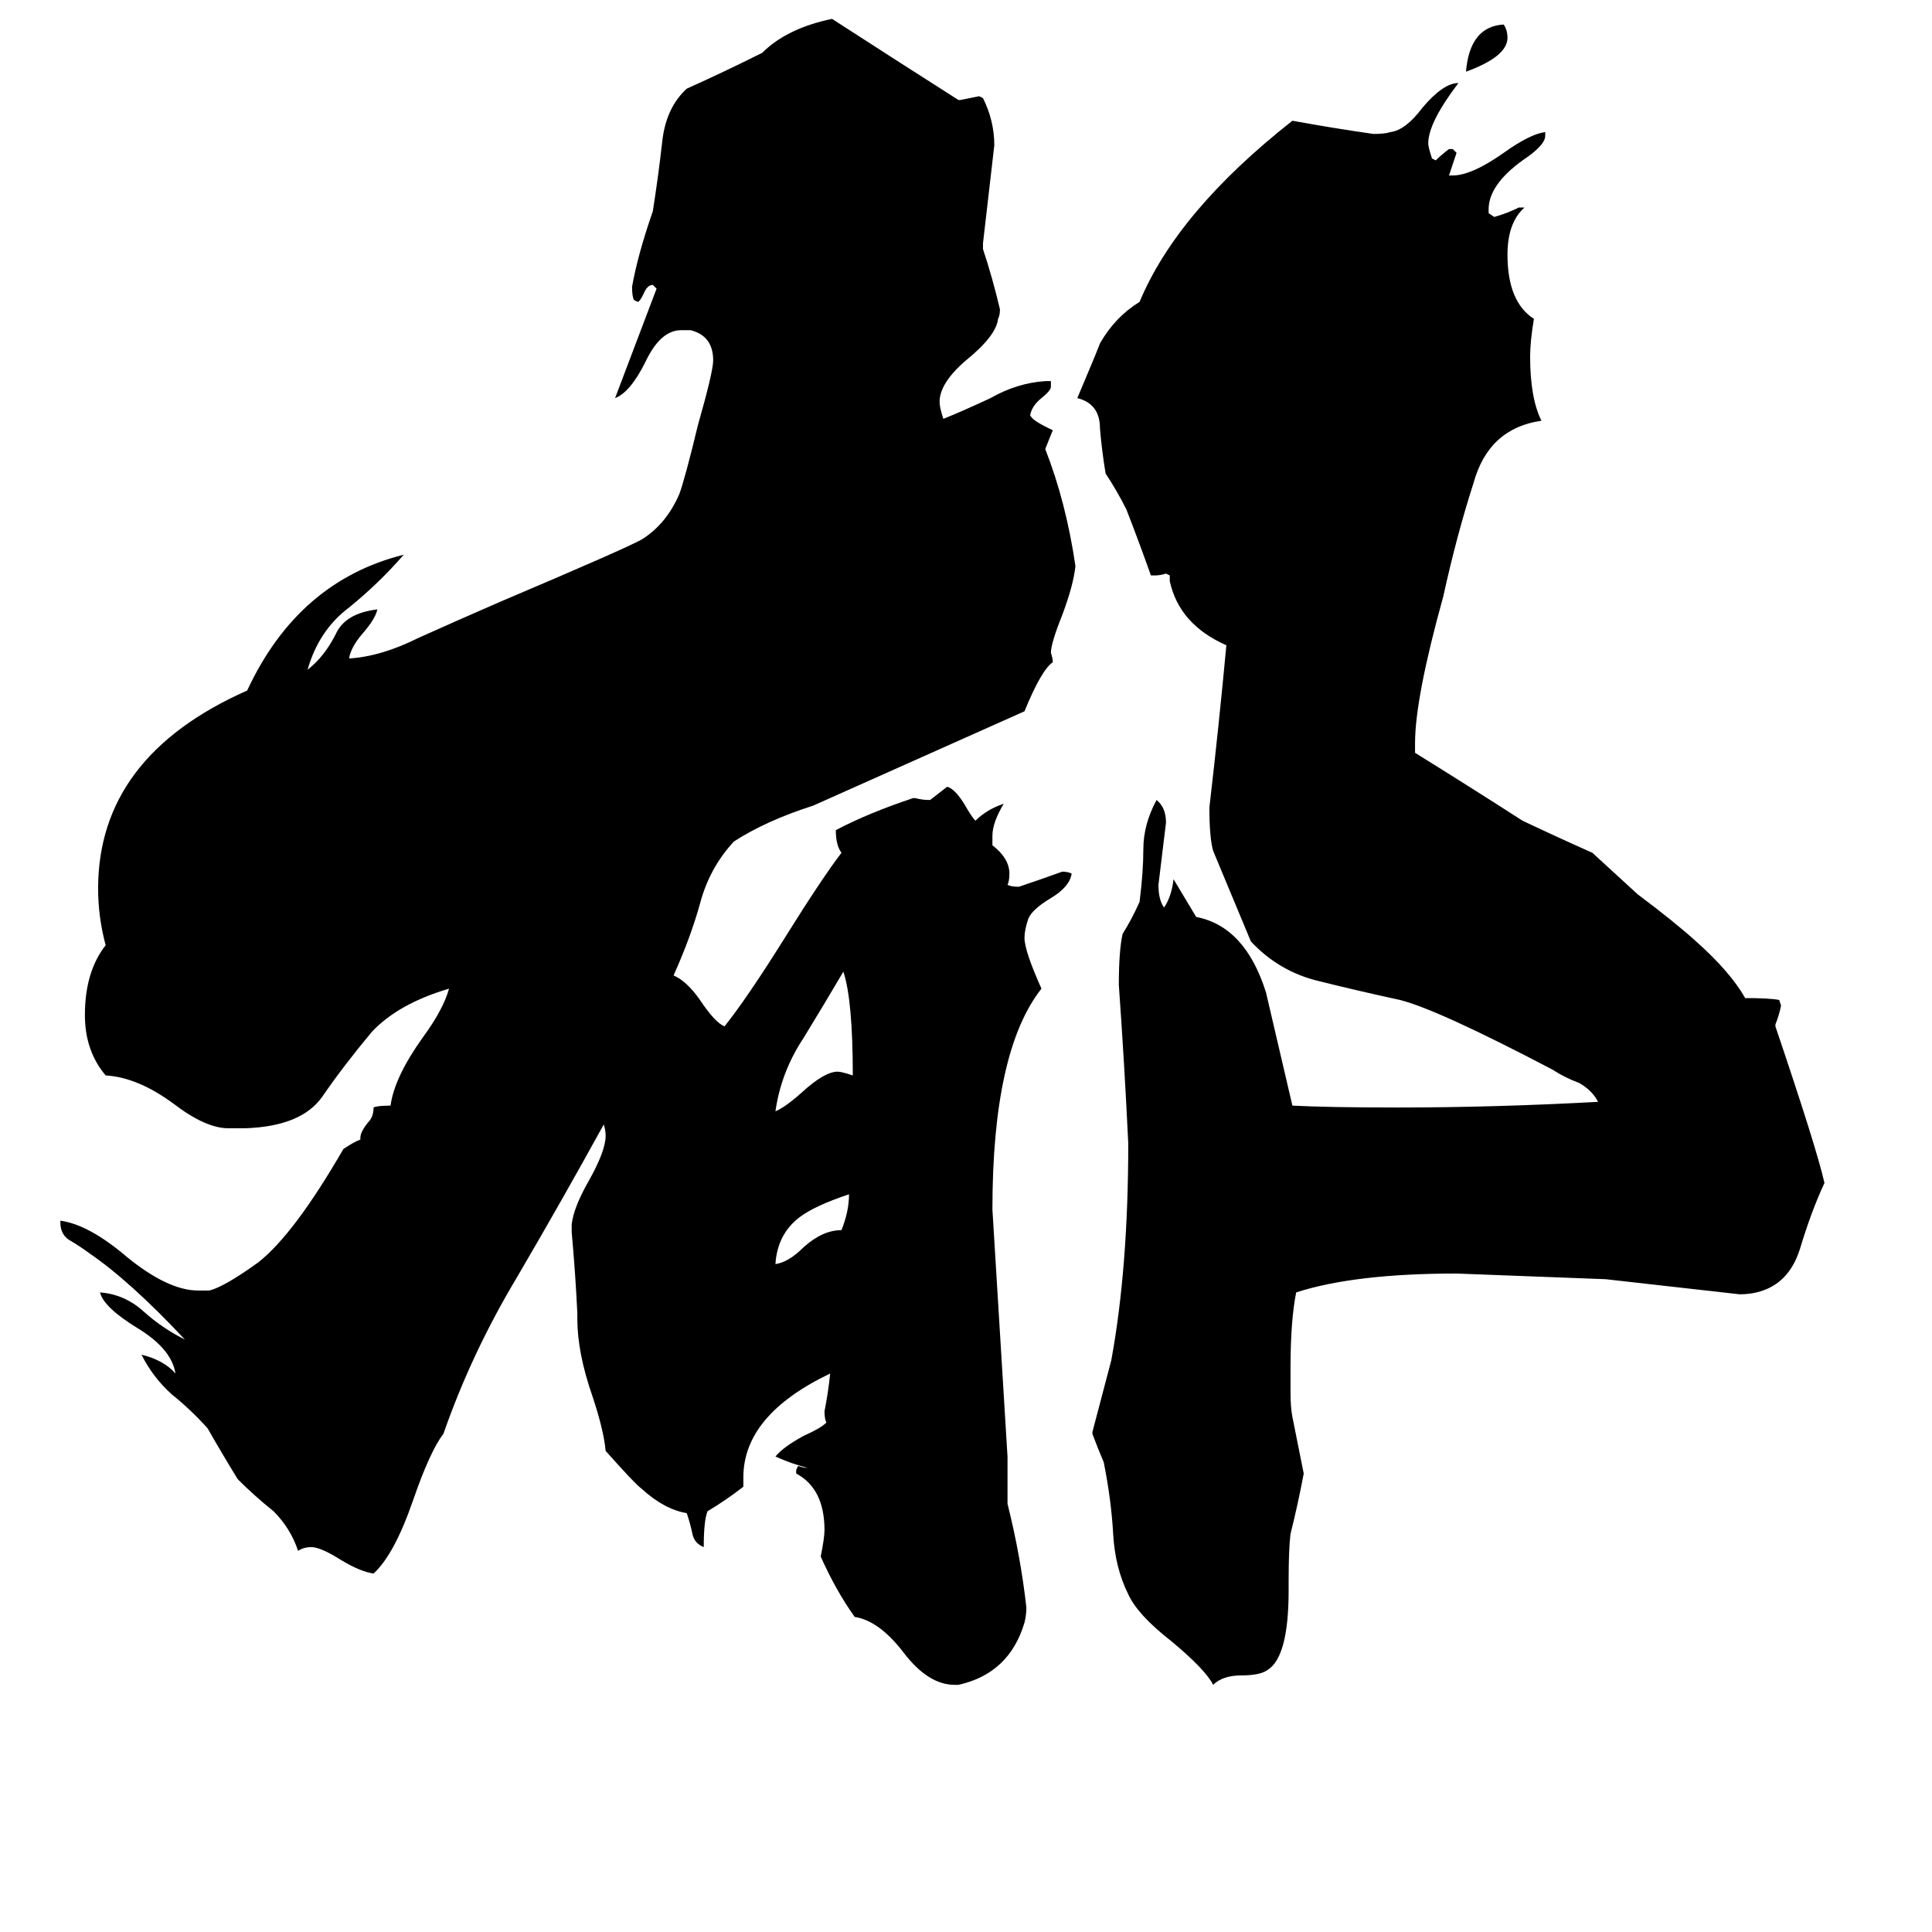 <svg xmlns="http://www.w3.org/2000/svg" viewBox="0 -800 1024 1024">
	<path fill="#000000" d="M777 -762Q779 -786 797 -787Q799 -784 799 -780Q799 -770 777 -762ZM683 38V43Q683 78 672 85Q668 88 658 88Q648 88 643 93Q639 85 621 70Q603 56 598 45Q591 31 590 13Q589 -5 585 -25Q582 -32 579 -40V-41Q584 -60 589 -79Q598 -128 598 -194Q596 -236 593 -278Q593 -296 595 -305Q600 -313 604 -322Q606 -338 606 -350Q606 -363 613 -376Q618 -372 618 -364Q616 -347 614 -331Q614 -323 617 -319Q621 -325 622 -334Q628 -324 634 -314Q660 -309 671 -274Q678 -244 685 -214Q704 -213 741 -213Q792 -213 847 -216Q844 -222 837 -226Q829 -229 823 -233Q762 -265 742 -270Q719 -275 699 -280Q678 -285 663 -301Q653 -325 643 -349Q641 -356 641 -372Q646 -415 650 -458Q625 -469 620 -492V-495L618 -496Q615 -495 612 -495H610Q604 -512 597 -530Q592 -540 586 -549Q584 -561 583 -573Q583 -586 571 -589Q582 -615 583 -618Q591 -632 604 -640Q624 -688 685 -736Q707 -732 728 -729Q734 -729 737 -730Q745 -731 754 -743Q765 -756 773 -756Q757 -735 757 -724Q757 -722 759 -716L761 -715Q764 -718 768 -721H770L772 -719Q770 -713 768 -707H770Q780 -707 797 -719Q811 -729 819 -730V-728Q819 -723 807 -715Q789 -702 789 -689V-687L792 -685Q799 -687 805 -690H808Q799 -682 799 -665Q799 -640 813 -631Q811 -619 811 -611Q811 -589 817 -577Q789 -573 781 -544Q772 -516 765 -484Q750 -430 750 -406V-401Q779 -383 807 -365Q826 -356 844 -348Q856 -337 868 -326Q888 -311 899 -301Q917 -285 925 -271Q938 -271 943 -270L944 -267Q943 -262 941 -257V-256Q963 -191 967 -173Q960 -158 954 -138Q948 -119 931 -115Q927 -114 922 -114Q887 -118 851 -122Q773 -125 772 -125Q718 -125 687 -115Q684 -100 684 -75V-62Q684 -54 685 -49Q688 -34 691 -19Q688 -3 684 13Q683 21 683 38ZM450 -167Q432 -161 424 -155Q412 -146 411 -130Q418 -131 426 -139Q436 -148 446 -148Q450 -158 450 -167ZM452 -230Q452 -270 447 -285Q437 -268 426 -250Q414 -232 411 -211Q416 -213 425 -221Q437 -232 444 -232Q446 -232 452 -230ZM508 93H506Q492 93 479 76Q466 59 453 57Q443 43 435 25Q437 15 437 11Q437 -11 422 -19V-21L423 -23Q426 -22 428 -22Q420 -24 411 -28Q415 -33 426 -39Q435 -43 438 -46Q437 -48 437 -52Q439 -62 440 -72Q394 -50 394 -17V-12Q385 -5 375 1Q373 6 373 20Q368 18 367 13Q366 8 364 2Q352 0 340 -11Q337 -13 321 -31Q320 -42 314 -60Q306 -83 306 -101V-104Q305 -125 303 -147V-151Q304 -160 312 -174Q321 -190 321 -198Q321 -201 320 -204Q298 -164 274 -123Q250 -83 235 -40Q228 -31 219 -5Q209 24 198 34Q191 33 181 27Q170 20 165 20Q161 20 158 22Q154 10 145 1Q135 -7 126 -16Q118 -29 110 -43Q101 -53 91 -61Q81 -70 75 -82Q87 -79 93 -72Q91 -85 73 -96Q55 -107 53 -115Q66 -114 76 -105Q86 -96 98 -90Q69 -121 47 -136Q43 -139 38 -142Q32 -145 32 -152V-153Q47 -151 67 -134Q89 -116 105 -116H111Q119 -118 137 -131Q156 -146 182 -191Q188 -195 191 -196V-197Q191 -200 195 -205Q198 -208 198 -213Q200 -214 207 -214Q209 -229 224 -250Q235 -265 238 -276Q211 -268 197 -253Q182 -235 171 -219Q160 -203 130 -202H121Q109 -202 92 -215Q73 -229 56 -230Q45 -243 45 -262Q45 -285 56 -299Q52 -314 52 -329Q52 -399 131 -434Q158 -492 214 -506Q201 -491 185 -478Q169 -466 163 -445Q172 -452 178 -464Q183 -475 200 -477Q199 -472 192 -464Q186 -457 185 -451Q202 -452 222 -462Q242 -471 265 -481Q331 -509 340 -514Q353 -522 360 -538Q363 -546 370 -575Q378 -603 378 -609Q378 -622 366 -625H361Q350 -625 342 -608Q334 -592 326 -589Q337 -618 348 -647L346 -649Q343 -649 341 -644Q339 -640 338 -640L336 -641Q335 -643 335 -648Q338 -665 346 -688Q349 -707 351 -725Q353 -743 364 -753Q384 -762 404 -772Q417 -785 441 -790Q475 -768 508 -747H509Q514 -748 519 -749L521 -748Q527 -736 527 -723Q524 -697 521 -671V-668Q526 -653 530 -636Q530 -633 529 -631Q528 -622 512 -609Q498 -597 498 -587Q498 -584 500 -578Q510 -582 525 -589Q539 -597 554 -598H557V-595Q557 -593 552 -589Q547 -585 546 -580Q547 -577 558 -572Q556 -567 554 -562Q565 -534 570 -500Q569 -490 563 -474Q557 -459 557 -454Q558 -451 558 -449Q552 -445 543 -423Q487 -398 431 -373Q406 -365 389 -354Q376 -340 371 -321Q366 -303 357 -283Q364 -280 371 -270Q379 -258 384 -256Q396 -271 416 -303Q436 -335 446 -348Q443 -352 443 -360Q460 -369 484 -377H485Q489 -376 492 -376H493L502 -383Q506 -382 511 -374Q515 -367 517 -365Q523 -371 532 -374Q526 -364 526 -357V-352Q535 -345 535 -337Q535 -333 534 -331Q536 -330 540 -330Q552 -334 563 -338Q566 -338 568 -337Q567 -330 557 -324Q547 -318 545 -313Q543 -307 543 -303Q543 -296 552 -276Q526 -243 526 -159Q530 -93 534 -28V-3Q541 25 544 52Q544 56 543 60Q535 87 508 93Z"/>
</svg>